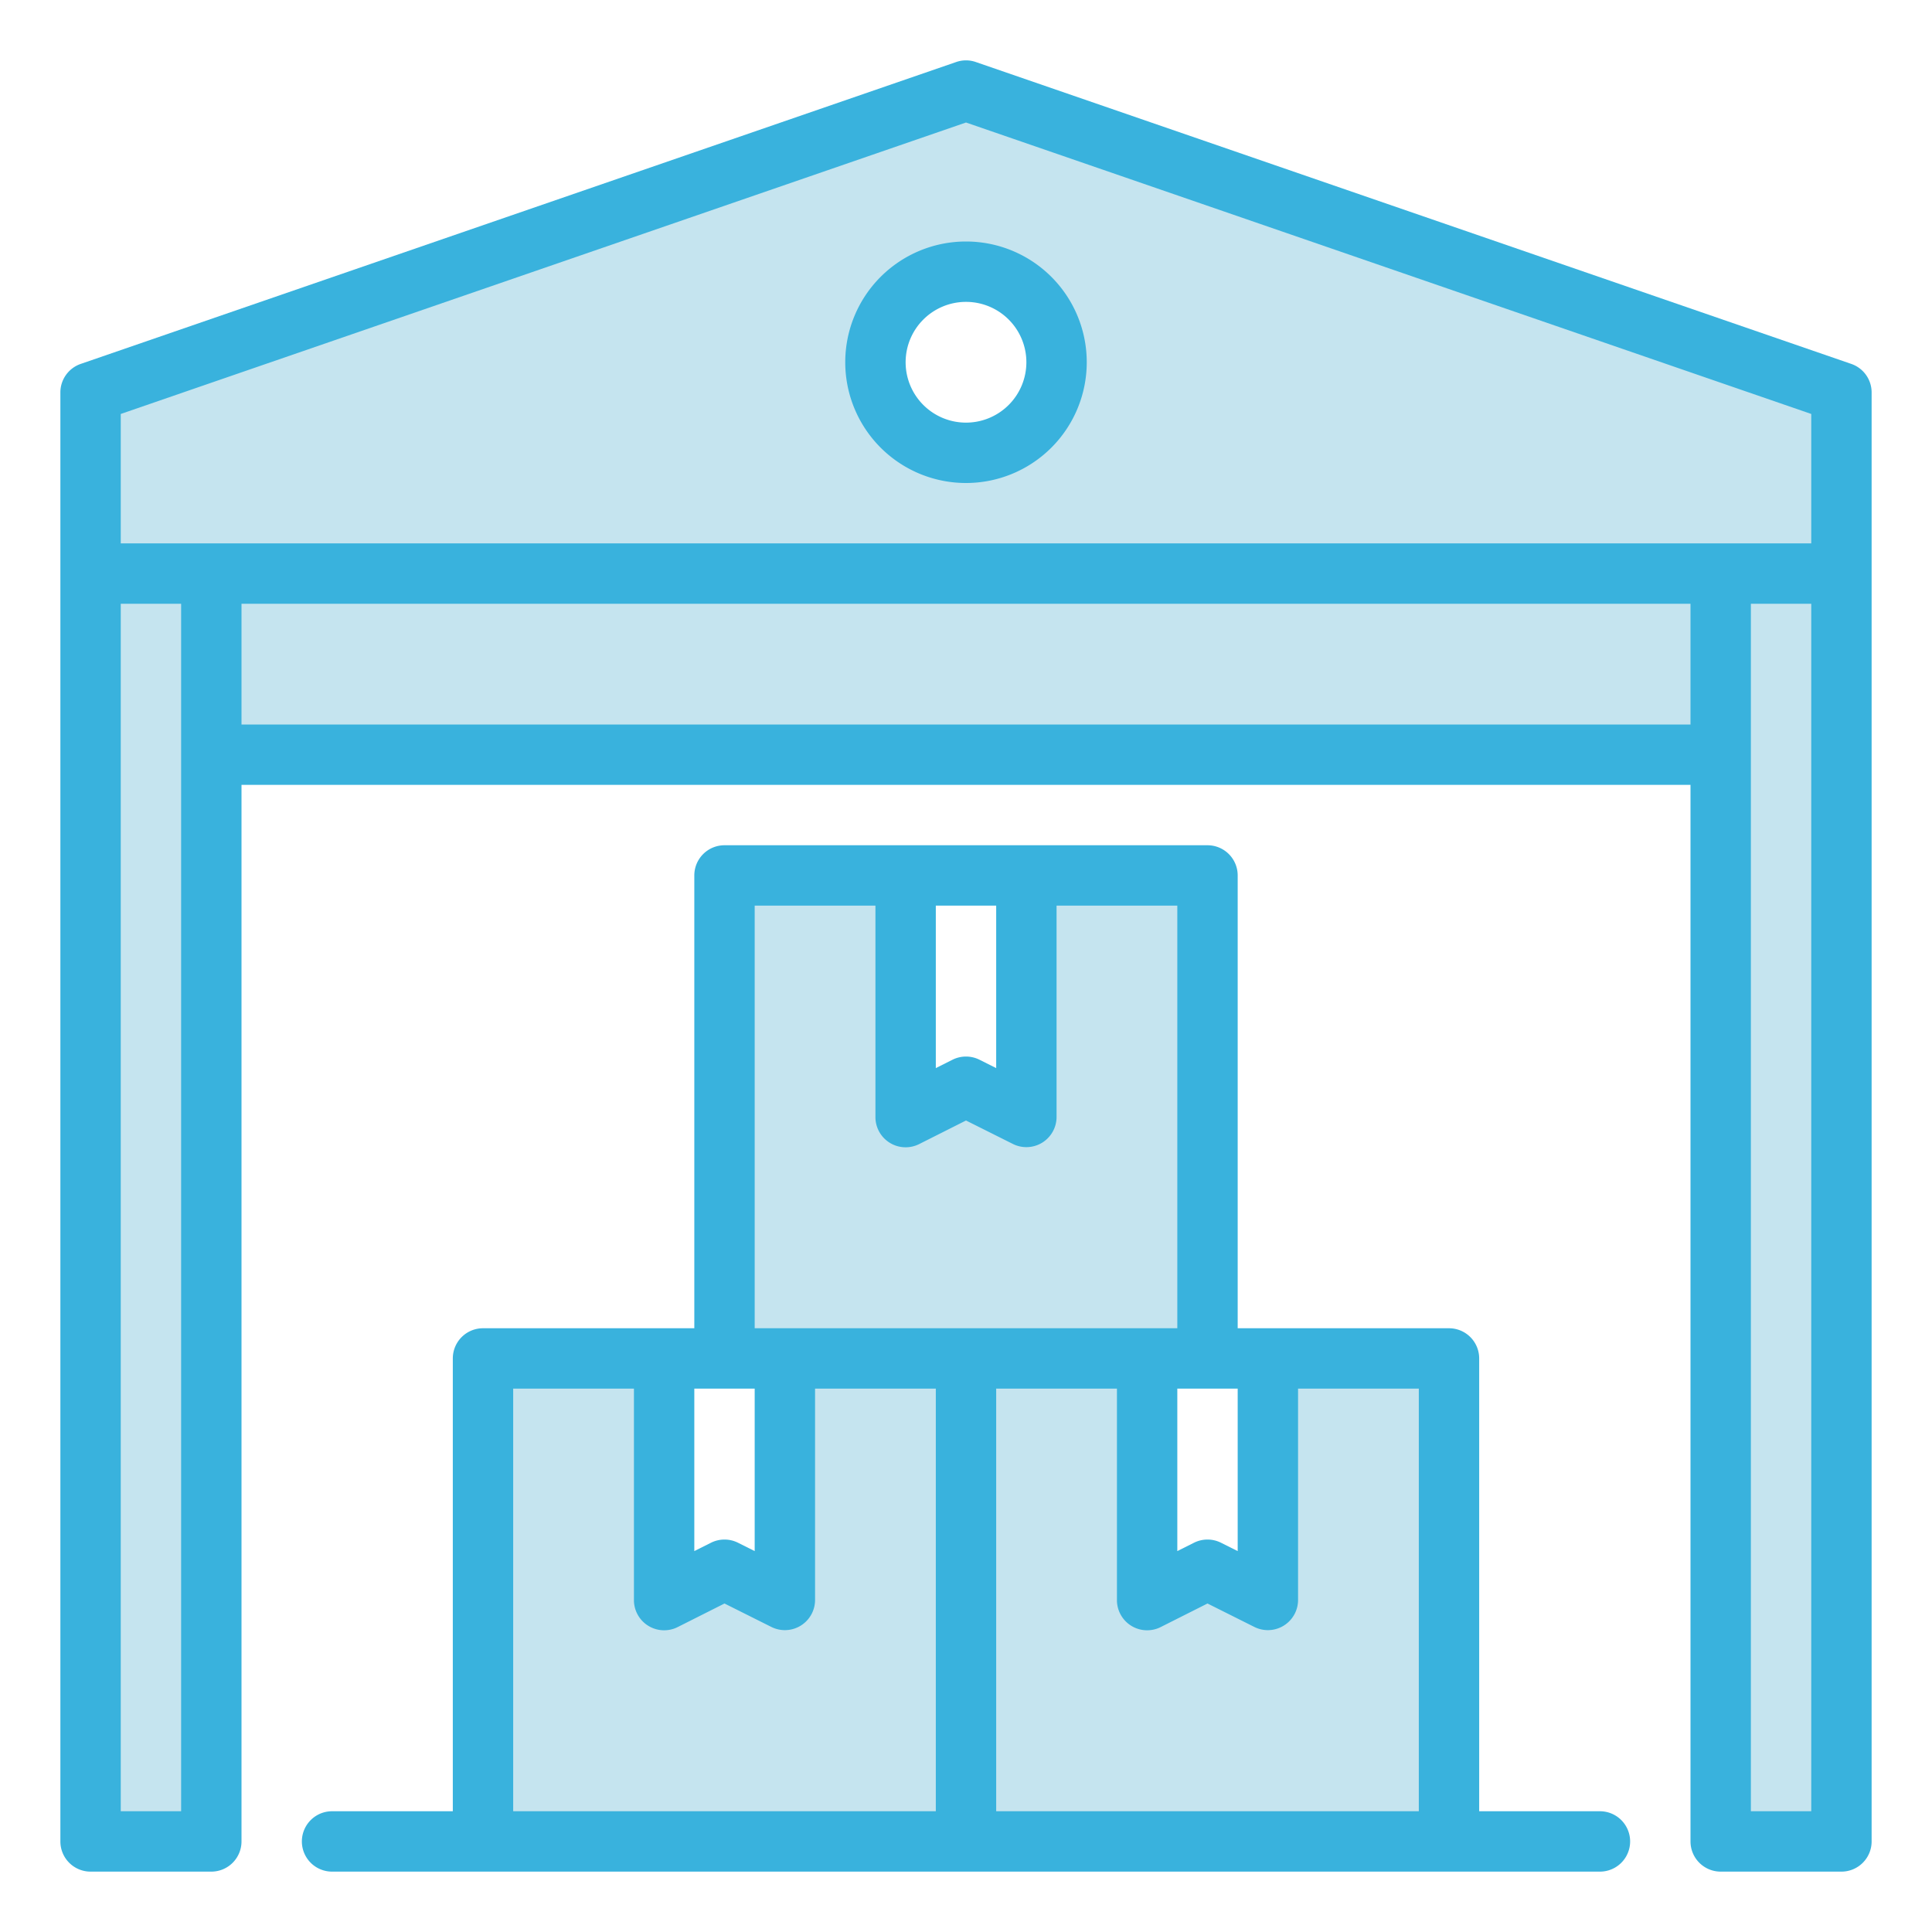 <?xml version="1.0"?>
<svg xmlns="http://www.w3.org/2000/svg" xmlns:xlink="http://www.w3.org/1999/xlink" xmlns:svgjs="http://svgjs.com/svgjs" version="1.1" width="512" height="512" x="0" y="0" viewBox="0 0 64 64" style="enable-background:new 0 0 512 512" xml:space="preserve" class=""><g><g xmlns="http://www.w3.org/2000/svg" id="Warehouse"><g fill="#9bc9ff"><path d="m3 13v6h58v-6l-29-10zm32-1a3 3 0 1 1 -3-3 3 3 0 0 1 3 3z" fill="#c5e4ef" data-original="#9bc9ff" style="" class=""/><path d="m57 25v36h4v-42h-4z" fill="#c5e4ef" data-original="#9bc9ff" style="" class=""/><path d="m3 19v42h4v-36-6z" fill="#c5e4ef" data-original="#9bc9ff" style="" class=""/><path d="m40 52-2 1v-8h-6v16h16v-16h-6v8z" fill="#c5e4ef" data-original="#9bc9ff" style="" class=""/><path d="m26 45v8l-2-1-2 1v-8h-6v16h16v-16z" fill="#c5e4ef" data-original="#9bc9ff" style="" class=""/><path d="m34 29v8l-2-1-2 1v-8h-6v16h2 6 6 2v-16z" fill="#c5e4ef" data-original="#9bc9ff" style="" class=""/><path d="m7 19h50v6h-50z" fill="#c5e4ef" data-original="#9bc9ff" style="" class=""/></g><path d="m61.326 12.055-29-10a.985.985 0 0 0 -.652 0l-29 10a1 1 0 0 0 -.674.945v48a1 1 0 0 0 1 1h4a1 1 0 0 0 1-1v-35h48v35a1 1 0 0 0 1 1h4a1 1 0 0 0 1-1v-48a1 1 0 0 0 -.674-.945zm-57.326 1.658 28-9.655 28 9.655v4.287h-56zm2 46.287h-2v-40h2zm2-36v-4h48v4zm52 36h-2v-40h2z" fill="#39b2dd" data-original="#1e81ce" style="" class=""/><path d="m32 16a4 4 0 1 0 -4-4 4 4 0 0 0 4 4zm0-6a2 2 0 1 1 -2 2 2 2 0 0 1 2-2z" fill="#39b2dd" data-original="#1e81ce" style="" class=""/><path d="m53 60h-4v-15a1 1 0 0 0 -1-1h-7v-15a1 1 0 0 0 -1-1h-16a1 1 0 0 0 -1 1v15h-7a1 1 0 0 0 -1 1v15h-4a1 1 0 0 0 0 2h42a1 1 0 0 0 0-2zm-14-14h2v5.382l-.553-.277a1 1 0 0 0 -.894 0l-.553.277zm-6-16v5.382l-.553-.277a1 1 0 0 0 -.894 0l-.553.277v-5.382zm-8 0h4v7a1 1 0 0 0 1.447.9l1.553-.782 1.553.777a1 1 0 0 0 1.447-.895v-7h4v14h-14zm-1 16h1v5.382l-.553-.277a1 1 0 0 0 -.894 0l-.553.277v-5.382zm-7 0h4v7a1 1 0 0 0 1.447.9l1.553-.782 1.553.777a1 1 0 0 0 1.447-.895v-7h4v14h-14zm16 0h4v7a1 1 0 0 0 1.447.9l1.553-.782 1.553.777a1 1 0 0 0 1.447-.895v-7h4v14h-14z" fill="#39b2dd" data-original="#1e81ce" style="" class=""/></g></g></svg>

